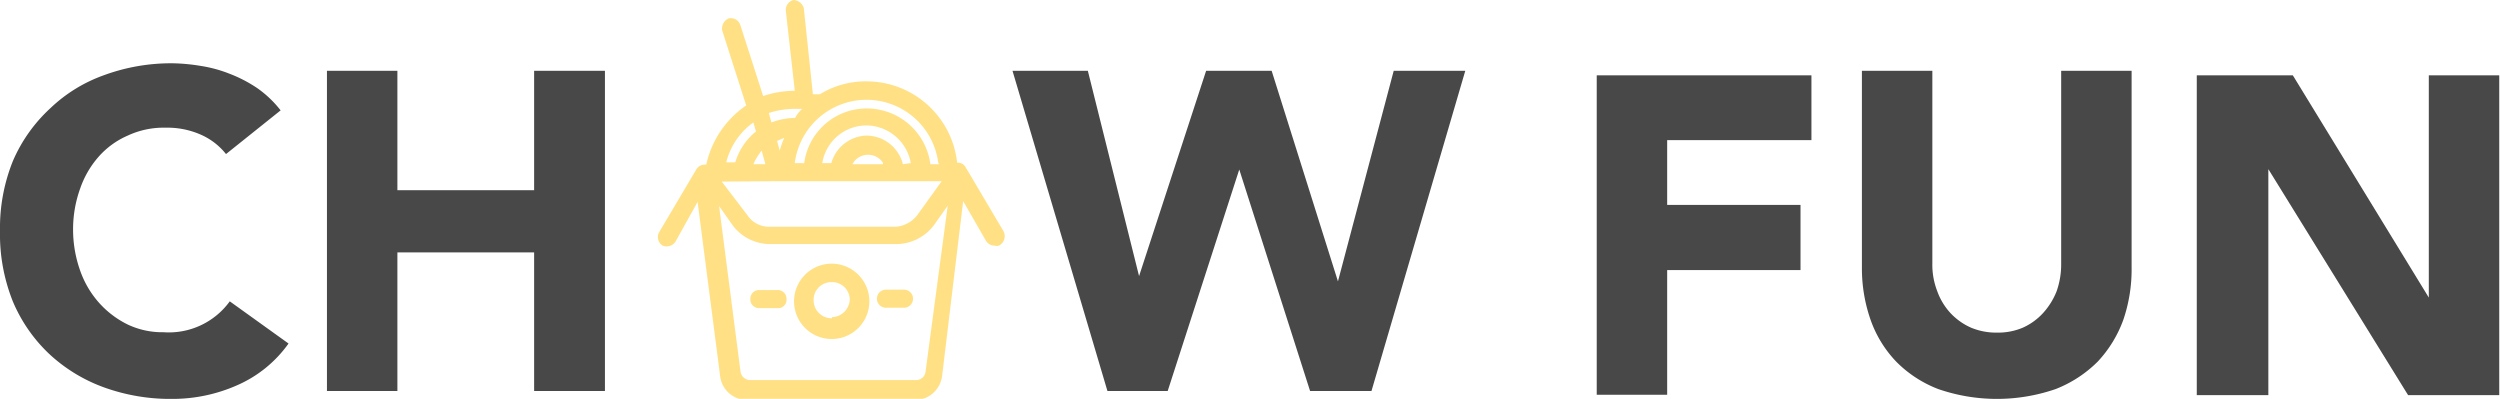 <svg id="Layer_1" data-name="Layer 1" xmlns="http://www.w3.org/2000/svg" viewBox="0 0 66.37 10.59"><defs><style>.cls-1{opacity:0.6;}.cls-2{fill:#fc3;}.cls-3{fill:#484848;}</style></defs><title>nimaArtboard 1</title><g class="cls-1"><path class="cls-2" d="M26.63,6.12l-1-1.69a.23.23,0,0,0-.22-.11h0A2.42,2.42,0,0,0,23,2.16a2.32,2.32,0,0,0-1.23.34,1.33,1.33,0,0,1-.19,0L21.34.22A.3.3,0,0,0,21.07,0a.27.27,0,0,0-.21.27l.24,2.14h0a2.64,2.64,0,0,0-.84.14L19.65.65a.27.27,0,0,0-.31-.16.3.3,0,0,0-.17.31l.64,2a2.55,2.55,0,0,0-1.06,1.57H18.7a.26.26,0,0,0-.21.12l-1,1.69a.27.27,0,0,0,.1.34.28.28,0,0,0,.34-.1l.59-1.06.6,4.64a.72.72,0,0,0,.72.62h4.45a.73.73,0,0,0,.72-.63l.56-4.65.61,1.06a.26.26,0,0,0,.22.12.19.19,0,0,0,.12,0A.28.28,0,0,0,26.63,6.12Zm-6-1.31H25l-.64.89a.8.8,0,0,1-.58.32H20.42a.69.69,0,0,1-.58-.31l-.68-.89ZM20.7,4l-.07-.26.19-.08A2.36,2.36,0,0,0,20.7,4Zm-.38.36H20A1.61,1.61,0,0,1,20.22,4Zm3.65,0A1,1,0,0,0,23,3.6a1,1,0,0,0-.93.73h-.24a1.19,1.19,0,0,1,1.17-1,1.21,1.21,0,0,1,1.18,1Zm-.53,0h-.81a.46.46,0,0,1,.4-.25A.47.47,0,0,1,23.44,4.32Zm1.5,0H24.7A1.7,1.7,0,0,0,23,2.88a1.67,1.67,0,0,0-1.65,1.45h-.25a1.92,1.92,0,0,1,3.81,0ZM21.11,2.89h.19a.75.75,0,0,0-.19.24h0a1.86,1.86,0,0,0-.63.12L20.41,3A2.23,2.23,0,0,1,21.11,2.89ZM20,3.25l.07.24a1.66,1.66,0,0,0-.55.82h-.24A1.87,1.87,0,0,1,20,3.25Zm4.57,6.63a.25.25,0,0,1-.24.21l-4.43,0a.26.26,0,0,1-.24-.22l-.57-4.4.36.51a1.24,1.24,0,0,0,1,.5h3.35a1.26,1.26,0,0,0,1-.51l.36-.51Z"/><path class="cls-2" d="M22.08,7a1,1,0,1,0,1,1A1,1,0,0,0,22.08,7Zm0,1.45a.48.48,0,0,1-.48-.48.47.47,0,0,1,.47-.48.47.47,0,0,1,.49.47A.49.49,0,0,1,22.09,8.42Z"/><path class="cls-2" d="M24,7.69h-.48a.24.24,0,0,0,0,.48H24a.24.24,0,0,0,0-.48Z"/><path class="cls-2" d="M20.64,7.7h-.48a.23.23,0,0,0-.24.24.23.23,0,0,0,.24.24h.48a.22.22,0,0,0,.24-.24A.23.23,0,0,0,20.64,7.7Z"/></g><path class="cls-3" d="M6,4.09a1.75,1.75,0,0,0-.68-.52,2.2,2.2,0,0,0-.93-.18,2.25,2.25,0,0,0-1,.21,2.19,2.19,0,0,0-.78.57A2.52,2.52,0,0,0,2.13,5a3.2,3.2,0,0,0-.19,1.09,3.26,3.26,0,0,0,.19,1.1,2.55,2.55,0,0,0,.51.86,2.49,2.49,0,0,0,.76.57,2.15,2.15,0,0,0,.94.2A2,2,0,0,0,6.1,8L7.66,9.12a3.28,3.28,0,0,1-1.37,1.11,4.23,4.23,0,0,1-1.71.36,5.17,5.17,0,0,1-1.83-.31A4.26,4.26,0,0,1,1.3,9.39,4.11,4.11,0,0,1,.34,8,4.8,4.8,0,0,1,0,6.13,4.76,4.76,0,0,1,.34,4.28a4.11,4.11,0,0,1,1-1.41A4,4,0,0,1,2.75,2a5.17,5.17,0,0,1,1.83-.32,5,5,0,0,1,.75.07,3.52,3.52,0,0,1,.77.21,3.63,3.63,0,0,1,.73.38,2.88,2.88,0,0,1,.62.59Z"/><path class="cls-3" d="M8.68,1.88h1.87V5.05h3.63V1.88h1.88v8.5H14.18V6.7H10.55v3.68H8.68Z"/><path class="cls-3" d="M26.88,1.88h2l1.36,5.45h0l1.78-5.45h1.74l1.76,5.59h0L37,1.88h1.9l-2.49,8.5H34.78L32.9,4.5h0L31,10.38H29.4Z"/><path class="cls-3" d="M42.39,2h5.7V3.72H44.26V5.44H47.8V7.17H44.26v3.31H42.39Z"/><path class="cls-3" d="M56.59,7.1a4.14,4.14,0,0,1-.22,1.39,3.23,3.23,0,0,1-.68,1.11,3.25,3.25,0,0,1-1.12.73,4.78,4.78,0,0,1-3.11,0,3.16,3.16,0,0,1-1.12-.73,3.08,3.08,0,0,1-.68-1.11,4.14,4.14,0,0,1-.23-1.39V1.88H51.3V7a1.93,1.93,0,0,0,.13.73,1.7,1.7,0,0,0,.35.58,1.67,1.67,0,0,0,.55.39,1.73,1.73,0,0,0,.69.13,1.68,1.68,0,0,0,.68-.13,1.63,1.63,0,0,0,.54-.39,1.89,1.89,0,0,0,.36-.58A2.15,2.15,0,0,0,54.72,7V1.88h1.87Z"/><path class="cls-3" d="M58.32,2h2.55l3.61,5.9h0V2h1.87v8.49H63.93l-3.71-6h0v6H58.32Z"/></svg>